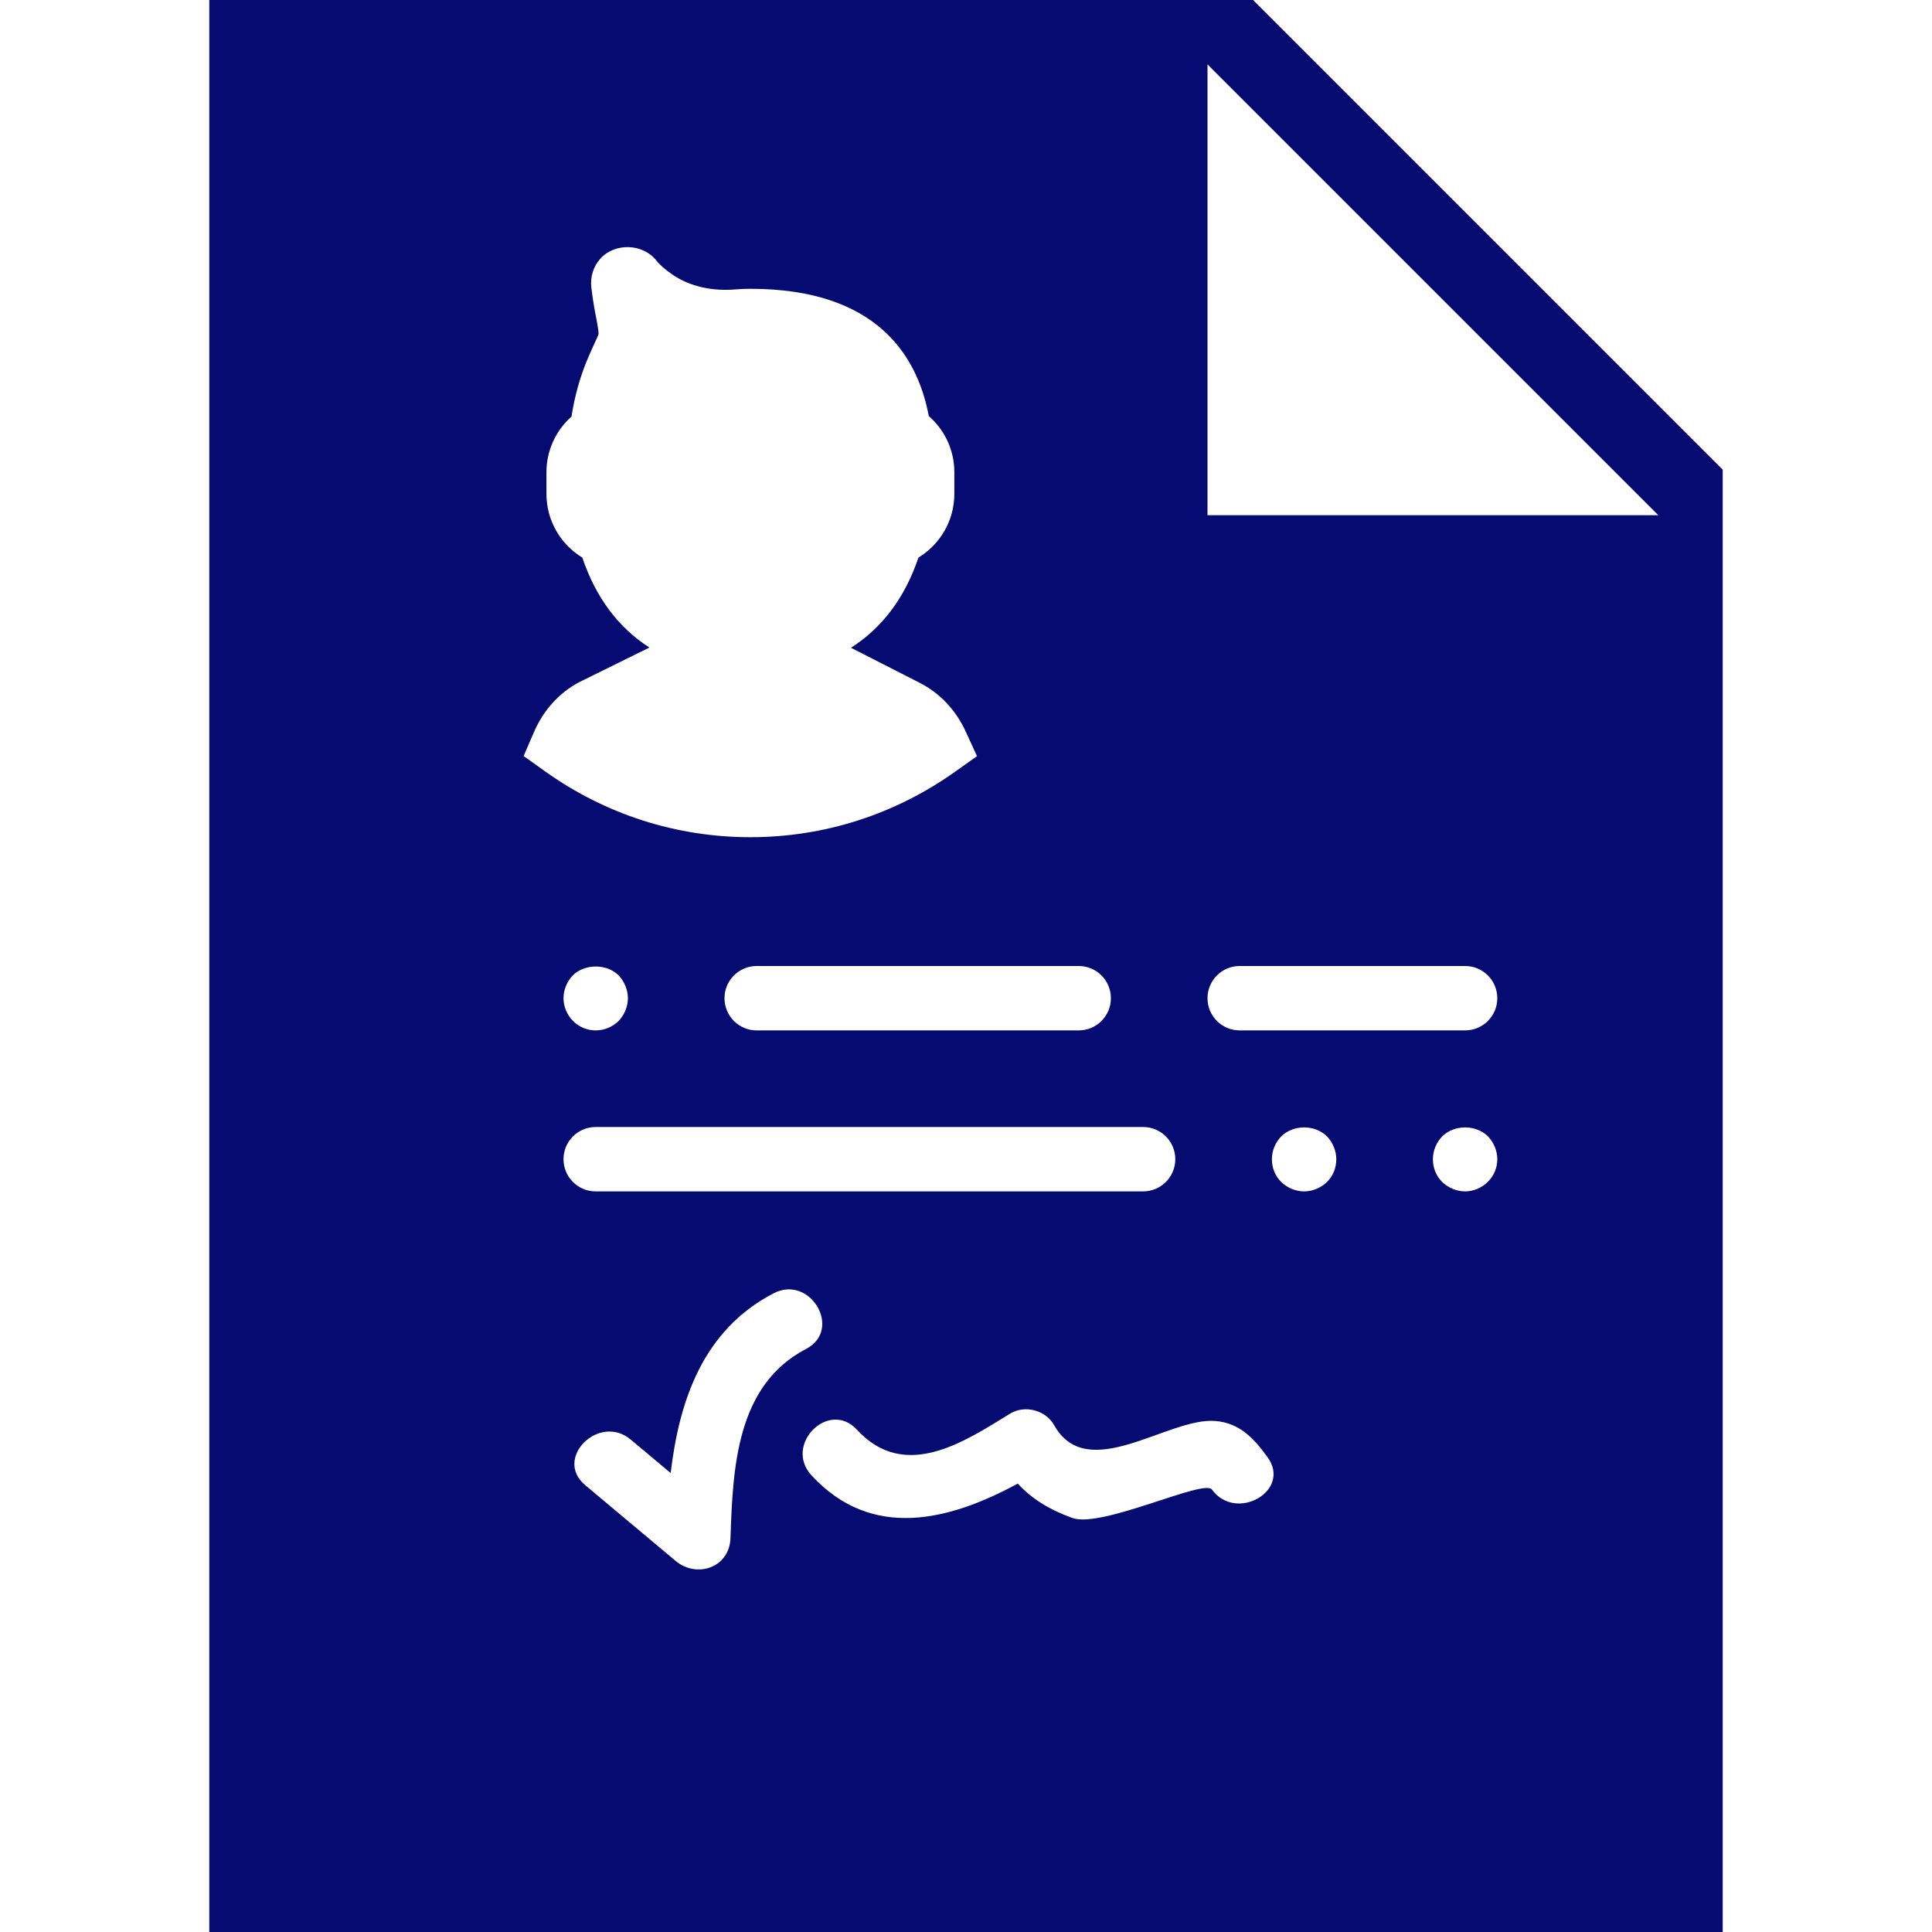 <svg width="60" height="60" viewBox="0 0 60 60" fill="none" xmlns="http://www.w3.org/2000/svg">
<path d="M38.914 0H6.5V60H53.5V14.586L38.914 0ZM34.5 31C34.5 31.553 34.052 32 33.5 32H23.5C22.948 32 22.5 31.553 22.5 31C22.5 30.447 22.948 30 23.5 30H33.5C34.052 30 34.5 30.447 34.5 31ZM16.262 23.479L16.582 22.738C16.873 22.064 17.351 21.531 17.964 21.197L20.168 20.11C19.199 19.488 18.501 18.552 18.085 17.317C17.401 16.9 16.97 16.159 16.97 15.333V14.666C16.97 13.998 17.259 13.373 17.748 12.936C17.844 12.323 18.002 11.747 18.219 11.217C18.321 10.97 18.407 10.785 18.476 10.635C18.522 10.535 18.58 10.411 18.588 10.376C18.591 10.344 18.586 10.223 18.502 9.803C18.437 9.476 18.394 9.176 18.364 8.919C18.327 8.597 18.429 8.274 18.643 8.034C19.091 7.534 19.964 7.557 20.382 8.09C20.458 8.187 20.613 8.345 20.916 8.549C21.428 8.895 22.124 9.051 22.853 8.987C23 8.975 23.15 8.969 23.304 8.969C27.2 8.969 28.487 11.022 28.844 12.92C29.344 13.358 29.638 13.988 29.638 14.665V15.332C29.638 16.158 29.207 16.899 28.523 17.316C28.105 18.556 27.403 19.494 26.428 20.117L28.55 21.2C29.182 21.517 29.685 22.048 29.997 22.731L30.341 23.483L29.667 23.962C27.792 25.296 25.592 26 23.302 26C21.004 26 18.797 25.291 16.918 23.948L16.262 23.479ZM19.5 31C19.5 31.26 19.39 31.52 19.21 31.71C19.02 31.89 18.77 32 18.5 32C18.23 32 17.97 31.89 17.79 31.7C17.61 31.519 17.5 31.26 17.5 31C17.5 30.739 17.61 30.479 17.79 30.29C18.15 29.93 18.84 29.92 19.21 30.29C19.39 30.479 19.5 30.739 19.5 31ZM17.5 36C17.5 35.447 17.948 35 18.5 35H35.5C36.052 35 36.5 35.447 36.5 36C36.5 36.553 36.052 37 35.5 37H18.5C17.948 37 17.5 36.553 17.5 36ZM22.686 47.766C22.655 48.684 21.641 49.028 20.979 48.473C20.044 47.689 19.108 46.906 18.173 46.122C17.183 45.292 18.606 43.885 19.587 44.707C20.001 45.054 20.415 45.4 20.828 45.747C21.096 43.486 21.833 41.306 24.024 40.165C25.166 39.571 26.178 41.297 25.033 41.892C22.863 43.023 22.759 45.599 22.686 47.766ZM37.637 46.259C37.391 45.922 34.213 47.47 33.304 47.142C32.591 46.885 32.056 46.557 31.607 46.075C29.485 47.226 27.071 47.849 25.2 45.816C24.329 44.869 25.739 43.451 26.614 44.402C28.103 46.021 29.954 44.771 31.37 43.902C31.828 43.621 32.476 43.793 32.738 44.261C33.772 46.104 36.273 44.019 37.73 44.129C38.503 44.188 38.939 44.671 39.362 45.25C40.126 46.293 38.389 47.289 37.637 46.259ZM41.21 36.71C41.02 36.89 40.76 37 40.5 37C40.24 37 39.98 36.89 39.79 36.71C39.6 36.52 39.5 36.27 39.5 36C39.5 35.729 39.61 35.479 39.79 35.29C40.17 34.92 40.83 34.92 41.21 35.29C41.39 35.479 41.5 35.739 41.5 36C41.5 36.27 41.4 36.52 41.21 36.71ZM46.21 36.7C46.02 36.89 45.76 37 45.5 37C45.24 37 44.98 36.89 44.79 36.71C44.6 36.52 44.5 36.27 44.5 36C44.5 35.729 44.61 35.479 44.79 35.29C45.17 34.92 45.83 34.92 46.21 35.29C46.39 35.479 46.5 35.739 46.5 36C46.5 36.26 46.4 36.51 46.21 36.7ZM45.5 32H38.5C37.948 32 37.5 31.553 37.5 31C37.5 30.447 37.948 30 38.5 30H45.5C46.052 30 46.5 30.447 46.5 31C46.5 31.553 46.052 32 45.5 32ZM37.5 16V2L51.5 16H37.5Z" fill="#060B72"/>
</svg>
